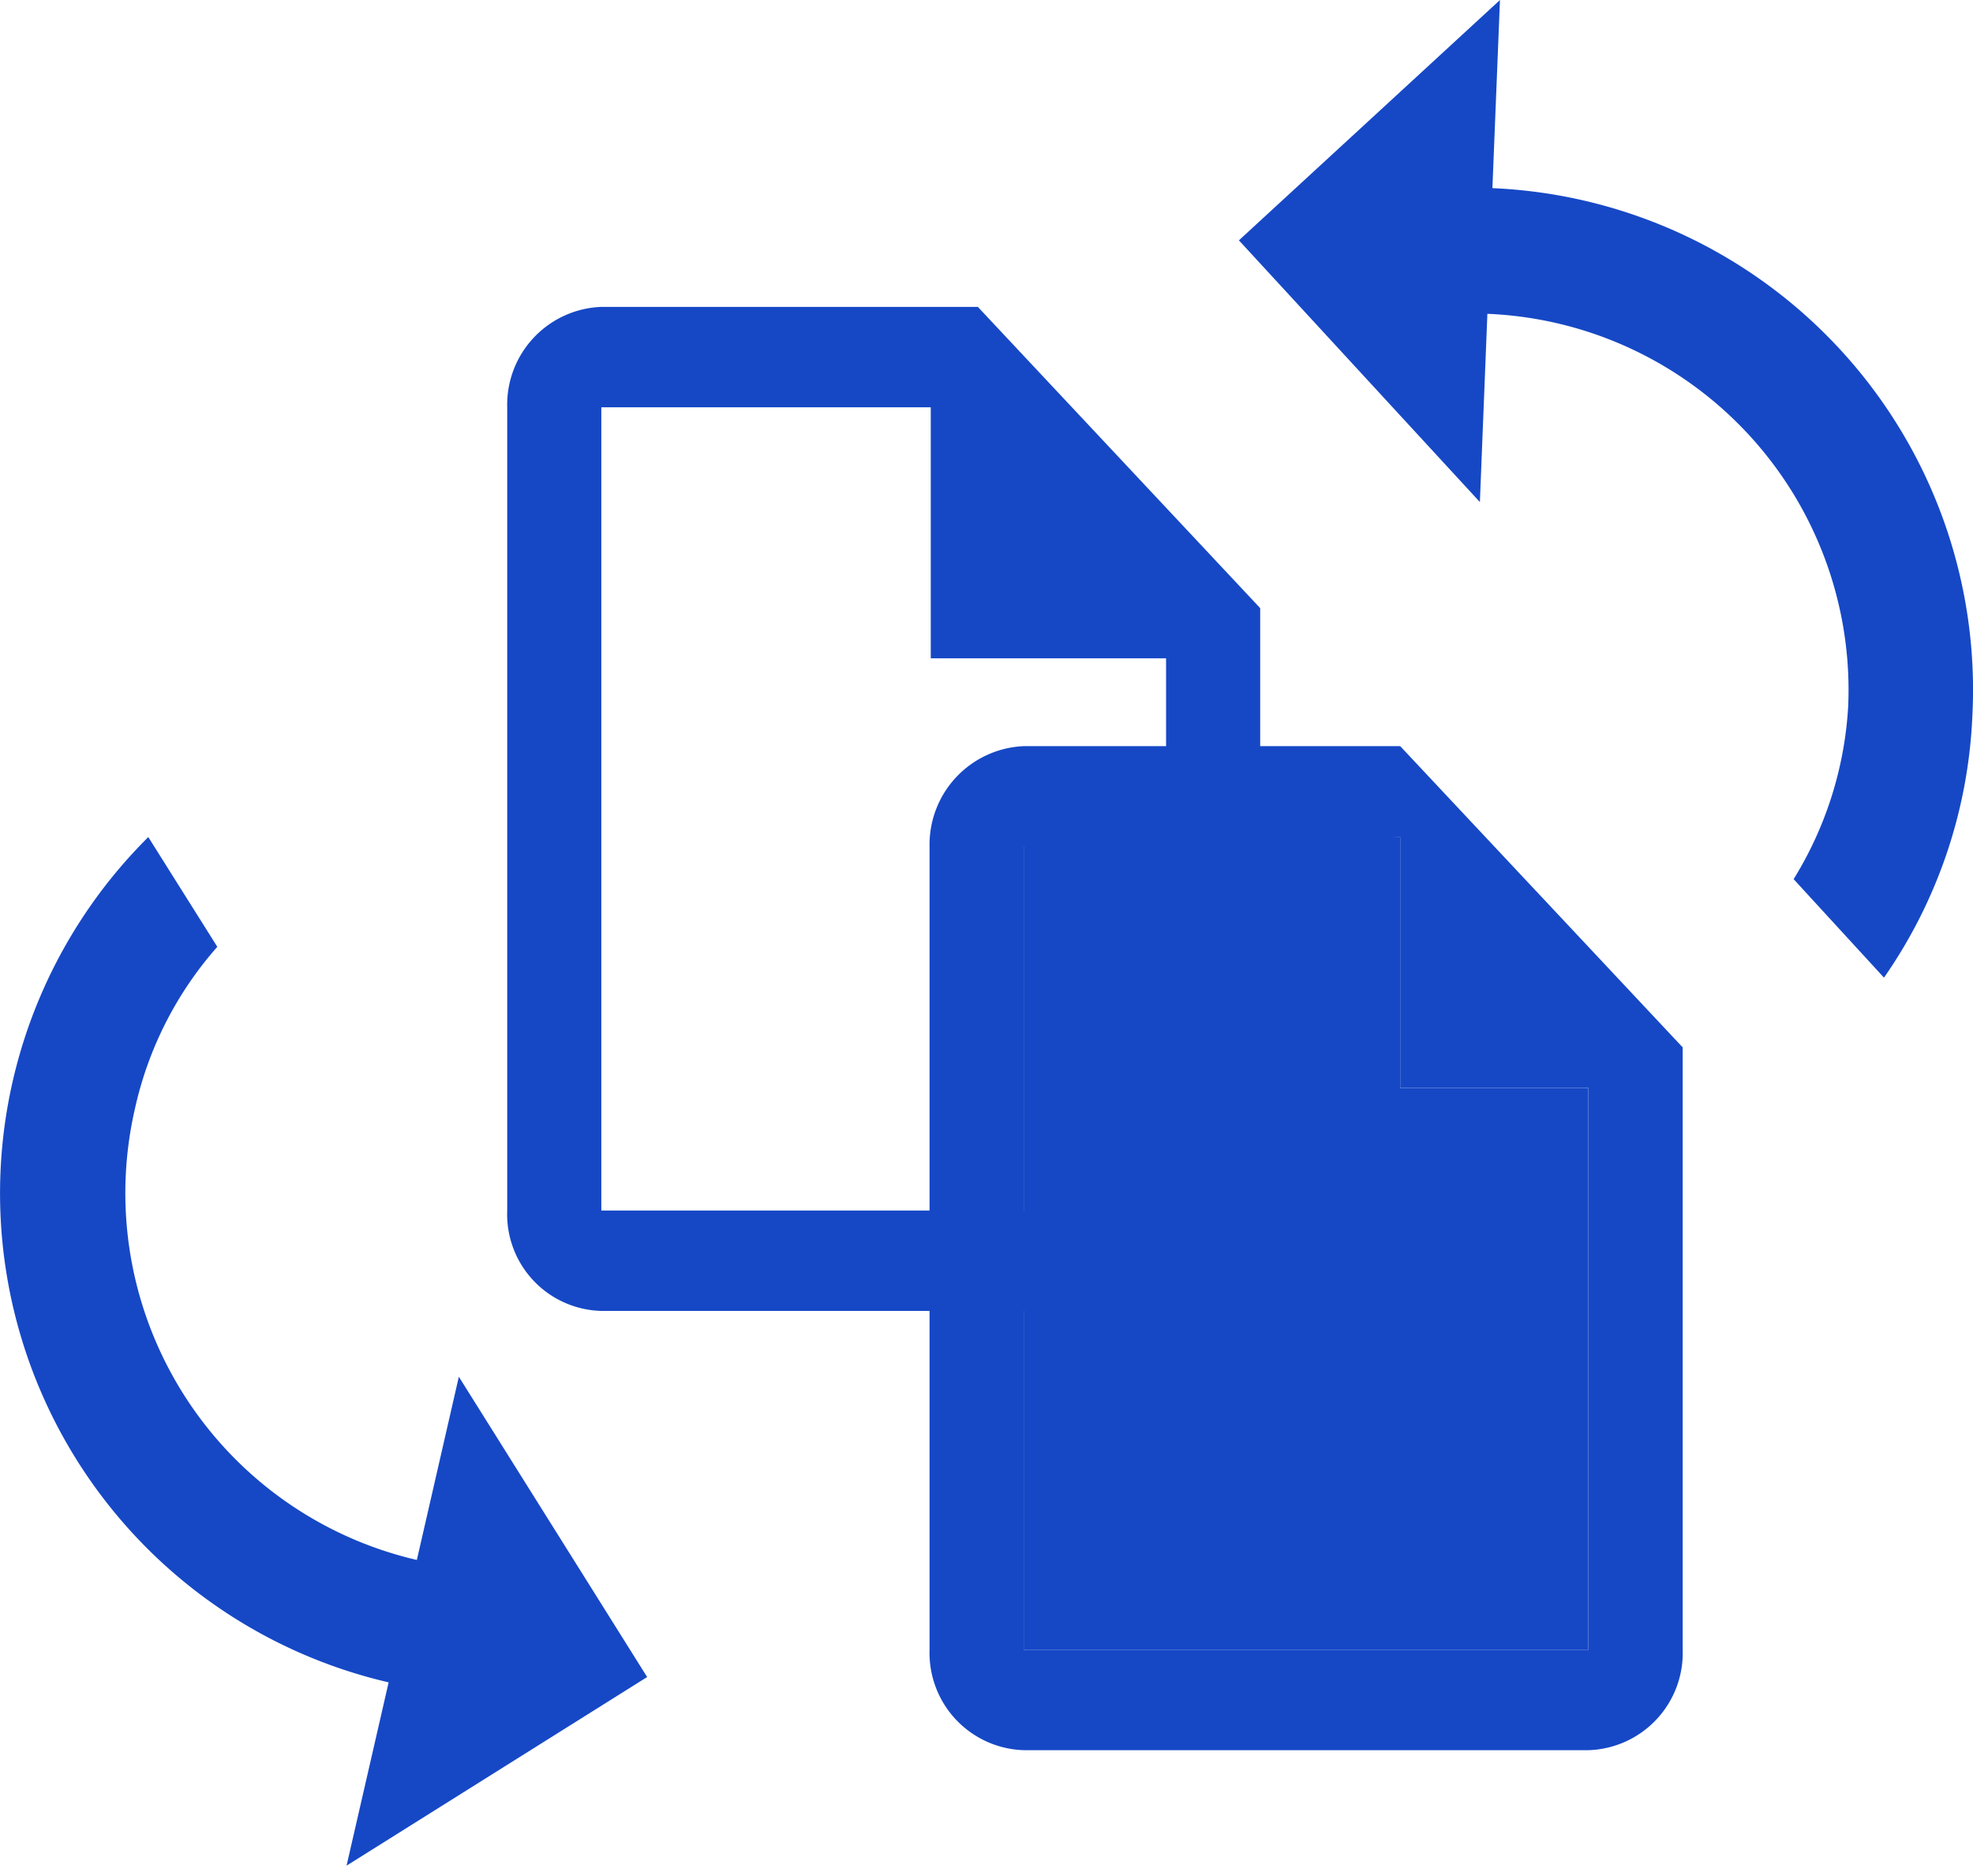 <svg id="Replace_File" data-name="Replace File" xmlns="http://www.w3.org/2000/svg" width="24.759" height="23.536" viewBox="0 0 24.759 23.536">
  <g id="description_black_48dp" data-name="description black 48dp" transform="translate(3.184 2.276)">
    <path id="Path_198" data-name="Path 198" d="M5.46,3.31H21.209V19.059H5.46Z" transform="translate(-5.46 -3.31)" fill="none"/>
    <path id="Path_199" data-name="Path 199" d="M15.406,5.31H10.681A1.228,1.228,0,0,0,9.5,6.57V16.649a1.213,1.213,0,0,0,1.181,1.26h7.087a1.228,1.228,0,0,0,1.181-1.26V9.09Zm2.362,11.339H10.681V6.57h4.134V9.72h2.953Z" transform="translate(-6.319 -3.735)" fill="#1648c6"/>
  </g>
  <g id="description_black_48dp-2" data-name="description black 48dp-2" transform="translate(8.515 7.788)">
    <path id="Path_198-2" data-name="Path 198-2" d="M12.23,10.31H27.979V26.059H12.23Z" transform="translate(-12.23 -10.31)" fill="none"/>
    <path id="Path_199-2" data-name="Path 199-2" d="M22.136,12.31H17.411a1.236,1.236,0,0,0-1.181,1.26V23.649a1.221,1.221,0,0,0,1.181,1.26H24.5a1.221,1.221,0,0,0,1.181-1.26V16.09ZM24.5,23.649H17.411V13.57l4.725-.118V16.6H24.5Z" transform="translate(-13.08 -10.735)" fill="#1648c6"/>
  </g>
  <path id="Path" d="M21.16,3.436l3.024,3.284.094-2.362a4.725,4.725,0,0,1,4.528,4.921,4.622,4.622,0,0,1-.685,2.173l1.134,1.236a6.205,6.205,0,0,0,1.11-3.307,6.3,6.3,0,0,0-6.024-6.6L24.436.42Z" transform="translate(-5.613 -0.42)" fill="#1648c6"/>
  <path id="Path-2" d="M6.648,22.831a4.725,4.725,0,0,1-3.536-5.67,4.551,4.551,0,0,1,1.032-2.024L3.278,13.76A6.3,6.3,0,0,0,6.294,24.367l-.528,2.3L9.538,24.3,7.175,20.532Z" transform="translate(-1.417 -3.256)" fill="#1648c6"/>
  <path id="Path_253" data-name="Path 253" d="M22.455,13.76v3.15h2.362v7.048H17.73V13.76Z" transform="translate(-4.884 -3.256)" fill="#1648c6"/>
</svg>
